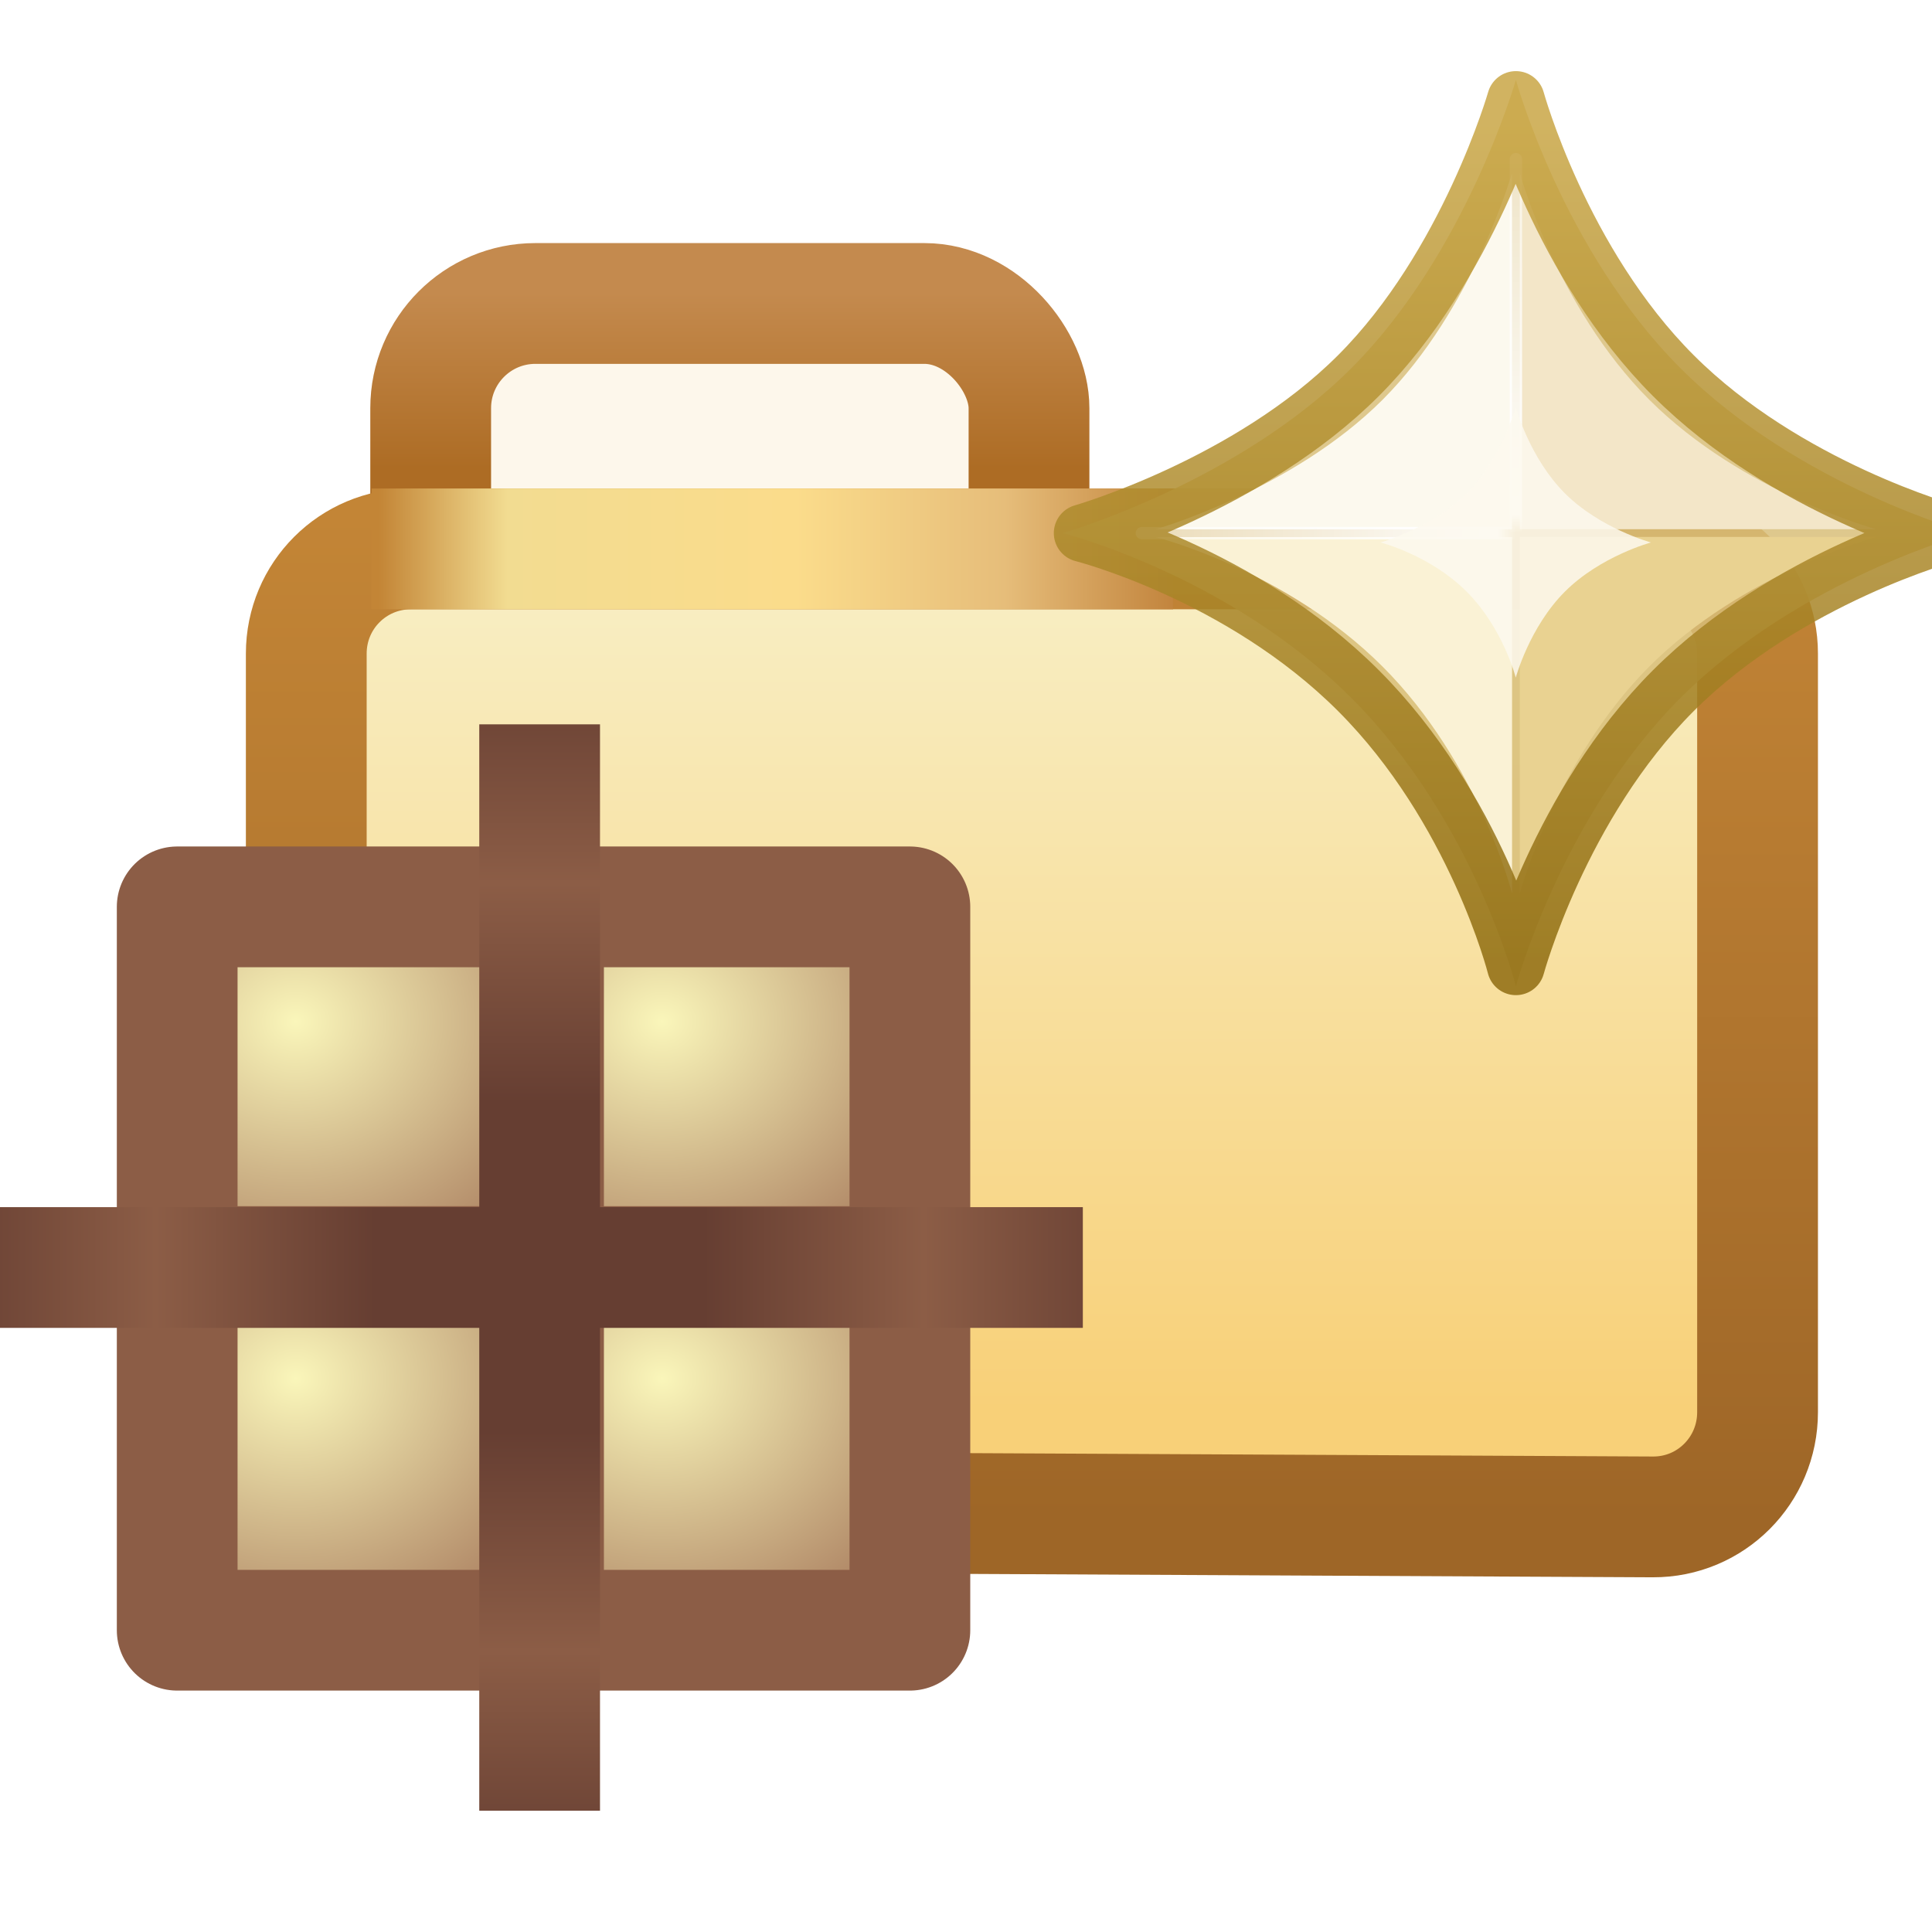 <?xml version="1.0" encoding="UTF-8" standalone="no"?>
<!-- Created with Inkscape (http://www.inkscape.org/) -->

<svg
   xmlns:dc="http://purl.org/dc/elements/1.1/"
   xmlns:cc="http://creativecommons.org/ns#"
   xmlns:rdf="http://www.w3.org/1999/02/22-rdf-syntax-ns#"
   xmlns:svg="http://www.w3.org/2000/svg"
   xmlns="http://www.w3.org/2000/svg"
   xmlns:xlink="http://www.w3.org/1999/xlink"
   xmlns:sodipodi="http://sodipodi.sourceforge.net/DTD/sodipodi-0.dtd"
   xmlns:inkscape="http://www.inkscape.org/namespaces/inkscape"
   width="16"
   height="16"
   id="svg2"
   version="1.1"
   inkscape:version="0.48.0 r9654"
   sodipodi:docname="newpackfolder_wiz.svg">
  <defs
     id="defs4">
    <linearGradient
       id="linearGradient7275">
      <stop
         style="stop-color:#663e32;stop-opacity:1"
         offset="0"
         id="stop7277" />
      <stop
         id="stop7279"
         offset="0.182"
         style="stop-color:#8c5d46;stop-opacity:1" />
      <stop
         id="stop7281"
         offset="0.364"
         style="stop-color:#663e32;stop-opacity:1" />
      <stop
         id="stop7283"
         offset="0.5"
         style="stop-color:#663e32;stop-opacity:1" />
      <stop
         id="stop7285"
         offset="0.636"
         style="stop-color:#663e32;stop-opacity:1" />
      <stop
         style="stop-color:#8c5d46;stop-opacity:1"
         offset="0.818"
         id="stop7287" />
      <stop
         style="stop-color:#663e32;stop-opacity:1"
         offset="1"
         id="stop7289" />
    </linearGradient>
    <linearGradient
       id="linearGradient3973"
       inkscape:collect="always">
      <stop
         id="stop3975"
         offset="0"
         style="stop-color:#f8d078;stop-opacity:1" />
      <stop
         id="stop3977"
         offset="1"
         style="stop-color:#f8f0c8;stop-opacity:1" />
    </linearGradient>
    <linearGradient
       id="linearGradient3967"
       inkscape:collect="always">
      <stop
         id="stop3969"
         offset="0"
         style="stop-color:#c48a4e;stop-opacity:1;" />
      <stop
         id="stop3971"
         offset="1"
         style="stop-color:#ad6c24;stop-opacity:1" />
    </linearGradient>
    <linearGradient
       id="linearGradient3955">
      <stop
         id="stop3957"
         offset="0"
         style="stop-color:#c38536;stop-opacity:1" />
      <stop
         style="stop-color:#f2dc91;stop-opacity:1"
         offset="0.154"
         id="stop3959" />
      <stop
         style="stop-color:#fbdc8b;stop-opacity:1"
         offset="0.5"
         id="stop3961" />
      <stop
         id="stop3963"
         offset="0.75"
         style="stop-color:#e6bd7a;stop-opacity:1" />
      <stop
         id="stop3965"
         offset="1"
         style="stop-color:#ba772f;stop-opacity:1" />
    </linearGradient>
    <linearGradient
       inkscape:collect="always"
       id="linearGradient3949">
      <stop
         style="stop-color:#9e6627;stop-opacity:1"
         offset="0"
         id="stop3951" />
      <stop
         style="stop-color:#c38536;stop-opacity:1"
         offset="1"
         id="stop3953" />
    </linearGradient>
    <linearGradient
       inkscape:collect="always"
       xlink:href="#linearGradient3967"
       id="linearGradient3939"
       gradientUnits="userSpaceOnUse"
       gradientTransform="translate(-61.367,1.445)"
       x1="531.093"
       y1="366.789"
       x2="531.093"
       y2="371.179" />
    <linearGradient
       inkscape:collect="always"
       xlink:href="#linearGradient3955"
       id="linearGradient3945"
       gradientUnits="userSpaceOnUse"
       x1="523.008"
       y1="373.229"
       x2="543.914"
       y2="373.229"
       gradientTransform="translate(-60.559,1.419)" />
    <linearGradient
       inkscape:collect="always"
       xlink:href="#linearGradient3973"
       id="linearGradient4933"
       gradientUnits="userSpaceOnUse"
       gradientTransform="translate(-60.559,0)"
       x1="538.006"
       y1="396.223"
       x2="538.006"
       y2="374.212" />
    <linearGradient
       inkscape:collect="always"
       xlink:href="#linearGradient3949"
       id="linearGradient4935"
       gradientUnits="userSpaceOnUse"
       gradientTransform="translate(-60.559,0)"
       x1="548.459"
       y1="398.988"
       x2="548.459"
       y2="373.771" />
    <linearGradient
       id="linearGradient11146-8-7-5-7-5">
      <stop
         id="stop11150-7-8-3-8-7"
         offset="0"
         style="stop-color:#faf6ba;stop-opacity:1" />
      <stop
         style="stop-color:#a97d5e;stop-opacity:1"
         offset="1"
         id="stop11152-8-8-6-3-2" />
    </linearGradient>
    <linearGradient
       id="linearGradient11146-7-5-30-1">
      <stop
         id="stop11150-9-6-9-5"
         offset="0"
         style="stop-color:#faf6ba;stop-opacity:1" />
      <stop
         style="stop-color:#a97d5e;stop-opacity:1"
         offset="1"
         id="stop11152-6-7-6-3" />
    </linearGradient>
    <linearGradient
       id="linearGradient11146-8-3-2-6">
      <stop
         id="stop11150-7-5-9-3"
         offset="0"
         style="stop-color:#faf6ba;stop-opacity:1" />
      <stop
         style="stop-color:#a97d5e;stop-opacity:1"
         offset="1"
         id="stop11152-8-4-35-5" />
    </linearGradient>
    <linearGradient
       id="linearGradient11146-4-4-4">
      <stop
         id="stop11150-4-72-3"
         offset="0"
         style="stop-color:#faf6ba;stop-opacity:1" />
      <stop
         style="stop-color:#a97d5e;stop-opacity:1"
         offset="1"
         id="stop11152-9-0-7" />
    </linearGradient>
    <linearGradient
       id="linearGradient7275-7">
      <stop
         style="stop-color:#663e32;stop-opacity:1"
         offset="0"
         id="stop7277-4" />
      <stop
         id="stop7279-1"
         offset="0.182"
         style="stop-color:#8c5d46;stop-opacity:1" />
      <stop
         id="stop7281-8"
         offset="0.364"
         style="stop-color:#663e32;stop-opacity:1" />
      <stop
         id="stop7283-1"
         offset="0.5"
         style="stop-color:#663e32;stop-opacity:1" />
      <stop
         id="stop7285-6"
         offset="0.636"
         style="stop-color:#663e32;stop-opacity:1" />
      <stop
         style="stop-color:#8c5d46;stop-opacity:1"
         offset="0.818"
         id="stop7287-7" />
      <stop
         style="stop-color:#663e32;stop-opacity:1"
         offset="1"
         id="stop7289-7" />
    </linearGradient>
    <filter
       id="filter7474-3-2-7-2"
       inkscape:collect="always"
       color-interpolation-filters="sRGB">
      <feGaussianBlur
         id="feGaussianBlur7476-5-5-6-7"
         stdDeviation="0.115"
         inkscape:collect="always" />
    </filter>
    <filter
       id="filter7486-6-6-5-4"
       inkscape:collect="always"
       color-interpolation-filters="sRGB">
      <feGaussianBlur
         id="feGaussianBlur7488-95-0-1-6"
         stdDeviation="0.115"
         inkscape:collect="always" />
    </filter>
    <filter
       id="filter7478-9-8-2-2"
       inkscape:collect="always"
       color-interpolation-filters="sRGB">
      <feGaussianBlur
         id="feGaussianBlur7480-8-8-9-5"
         stdDeviation="0.115"
         inkscape:collect="always" />
    </filter>
    <filter
       id="filter7482-8-1-5-3"
       inkscape:collect="always"
       color-interpolation-filters="sRGB">
      <feGaussianBlur
         id="feGaussianBlur7484-3-5-6-6"
         stdDeviation="0.115"
         inkscape:collect="always" />
    </filter>
    <linearGradient
       id="linearGradient7540-2-3-8-8">
      <stop
         style="stop-color:#ffffff;stop-opacity:0.502"
         offset="0"
         id="stop7542-8-7-5-3" />
      <stop
         id="stop7544-8-2-0-4"
         offset="0.476"
         style="stop-color:#ffffff;stop-opacity:1" />
      <stop
         id="stop7546-1-7-9-2"
         offset="0.5"
         style="stop-color:#ffffff;stop-opacity:0" />
      <stop
         style="stop-color:#ffffff;stop-opacity:0;"
         offset="1"
         id="stop7548-98-9-2-6" />
    </linearGradient>
    <linearGradient
       id="linearGradient7540-6-33-6-3-9">
      <stop
         style="stop-color:#ffffff;stop-opacity:0.502"
         offset="0"
         id="stop7542-4-4-3-3-3" />
      <stop
         id="stop7544-5-3-8-5-2"
         offset="0.476"
         style="stop-color:#ffffff;stop-opacity:1" />
      <stop
         id="stop7546-2-9-1-2-9"
         offset="0.5"
         style="stop-color:#ffffff;stop-opacity:0" />
      <stop
         style="stop-color:#ffffff;stop-opacity:0;"
         offset="1"
         id="stop7548-9-2-0-9-5" />
    </linearGradient>
    <linearGradient
       id="linearGradient7272-66-4-5-5-5-3"
       inkscape:collect="always">
      <stop
         id="stop7274-6-0-1-7-4-3"
         offset="0"
         style="stop-color:#8f6c10;stop-opacity:1" />
      <stop
         id="stop7276-66-6-3-9-1-4"
         offset="1"
         style="stop-color:#c9a645;stop-opacity:1" />
    </linearGradient>
    <linearGradient
       inkscape:collect="always"
       xlink:href="#linearGradient7540-2-3-8-8"
       id="linearGradient13972"
       gradientUnits="userSpaceOnUse"
       x1="-22.454"
       y1="1030.341"
       x2="-10.16"
       y2="1030.341" />
    <linearGradient
       inkscape:collect="always"
       xlink:href="#linearGradient7540-6-33-6-3-9"
       id="linearGradient13974"
       gradientUnits="userSpaceOnUse"
       gradientTransform="matrix(0,1,-1,0,1014.034,1046.648)"
       x1="-22.454"
       y1="1030.341"
       x2="-10.16"
       y2="1030.341" />
    <linearGradient
       inkscape:collect="always"
       xlink:href="#linearGradient7272-66-4-5-5-5-3"
       id="linearGradient13976"
       gradientUnits="userSpaceOnUse"
       gradientTransform="matrix(0.956,0,0,0.956,-0.72,45.488)"
       x1="-15.946"
       y1="1037.466"
       x2="-15.946"
       y2="1023.257" />
    <filter
       color-interpolation-filters="sRGB"
       height="1.48"
       y="-0.24"
       width="1.48"
       x="-0.24"
       id="filter8410-6-5"
       inkscape:collect="always">
      <feGaussianBlur
         id="feGaussianBlur8412-5-3"
         stdDeviation="1.465"
         inkscape:collect="always" />
    </filter>
    <mask
       maskUnits="userSpaceOnUse"
       id="mask14102">
      <g
         style="fill:#ffffff;stroke:#ffffff;display:inline"
         transform="matrix(1.184,0,0,1.184,-72.087,-81.713)"
         id="g14104">
        <rect
           style="fill:#ffffff;fill-opacity:1;stroke:#ffffff;stroke-width:3.028;stroke-linecap:round;stroke-linejoin:round;stroke-miterlimit:4;stroke-opacity:1;stroke-dasharray:none;stroke-dashoffset:0;display:inline"
           id="rect14106"
           width="15"
           height="16.625"
           x="463.743"
           y="368.495"
           rx="2.625"
           ry="2.625" />
        <path
           style="fill:#ffffff;fill-opacity:1;stroke:#ffffff;stroke-width:3.028;stroke-linecap:round;stroke-linejoin:round;stroke-miterlimit:4;stroke-opacity:1;stroke-dasharray:none;stroke-dashoffset:0"
           d="m 463.249,374.648 31.134,0 c 1.454,0 2.625,1.171 2.625,2.625 l 0,19.018 c 0,1.454 -1.171,2.632 -2.625,2.625 l -31.134,-0.154 c -1.454,-0.007 -2.625,-1.171 -2.625,-2.625 l 0,-18.864 c 0,-1.454 1.171,-2.625 2.625,-2.625 z"
           id="path14108"
           inkscape:connector-curvature="0"
           sodipodi:nodetypes="sssssssss" />
        <path
           style="fill:#ffffff;stroke:#ffffff;stroke-width:3.028;stroke-linecap:butt;stroke-linejoin:miter;stroke-miterlimit:4;stroke-opacity:1;stroke-dasharray:none"
           d="m 462.262,374.648 20.094,0"
           id="path14110"
           inkscape:connector-curvature="0" />
      </g>
    </mask>
    <radialGradient
       inkscape:collect="always"
       xlink:href="#linearGradient11146-4-4-4"
       id="radialGradient14880"
       gradientUnits="userSpaceOnUse"
       gradientTransform="matrix(1.566,-2.9706834e-6,2.6069523e-6,1.374,-239.208,-165.521)"
       cx="387.597"
       cy="442.578"
       fx="387.597"
       fy="442.578"
       r="6.188" />
    <radialGradient
       inkscape:collect="always"
       xlink:href="#linearGradient11146-8-3-2-6"
       id="radialGradient14882"
       gradientUnits="userSpaceOnUse"
       gradientTransform="matrix(1.566,-2.9706834e-6,2.6069523e-6,1.374,-228.333,-165.521)"
       cx="387.597"
       cy="442.578"
       fx="387.597"
       fy="442.578"
       r="6.188" />
    <radialGradient
       inkscape:collect="always"
       xlink:href="#linearGradient11146-7-5-30-1"
       id="radialGradient14884"
       gradientUnits="userSpaceOnUse"
       gradientTransform="matrix(1.566,-2.9706834e-6,2.6069523e-6,1.374,-239.208,-154.923)"
       cx="387.597"
       cy="442.578"
       fx="387.597"
       fy="442.578"
       r="6.188" />
    <radialGradient
       inkscape:collect="always"
       xlink:href="#linearGradient11146-8-7-5-7-5"
       id="radialGradient14886"
       gradientUnits="userSpaceOnUse"
       gradientTransform="matrix(1.566,-2.9706834e-6,2.6069523e-6,1.374,-228.333,-154.923)"
       cx="387.597"
       cy="442.578"
       fx="387.597"
       fy="442.578"
       r="6.188" />
    <linearGradient
       inkscape:collect="always"
       xlink:href="#linearGradient7275"
       id="linearGradient14888"
       gradientUnits="userSpaceOnUse"
       x1="357.093"
       y1="449.881"
       x2="392.925"
       y2="449.881" />
    <linearGradient
       inkscape:collect="always"
       xlink:href="#linearGradient7275-7"
       id="linearGradient14890"
       gradientUnits="userSpaceOnUse"
       gradientTransform="matrix(0,1,-1,0,824.891,74.872)"
       x1="357.093"
       y1="449.881"
       x2="392.925"
       y2="449.881" />
  </defs>
  <sodipodi:namedview
     id="base"
     pagecolor="#ffffff"
     bordercolor="#666666"
     borderopacity="1.0"
     inkscape:pageopacity="0.0"
     inkscape:pageshadow="2"
     inkscape:zoom="15.40167"
     inkscape:cx="0.59839882"
     inkscape:cy="9.9006663"
     inkscape:document-units="px"
     inkscape:current-layer="g13862"
     showgrid="true"
     inkscape:window-width="472"
     inkscape:window-height="455"
     inkscape:window-x="125"
     inkscape:window-y="125"
     inkscape:window-maximized="0"
     inkscape:snap-global="false">
    <inkscape:grid
       type="xygrid"
       id="grid3947" />
  </sodipodi:namedview>
  <g
     inkscape:label="Layer 1"
     inkscape:groupmode="layer"
     id="layer1"
     style="display:inline"
     transform="translate(0,-1036.362)">
    <g
       transform="matrix(0.279,0,0,0.279,-129.512,939.946)"
       style="display:inline"
       id="g13862">
      <g
         transform="matrix(1.184,0,0,1.184,-72.087,-81.713)"
         id="g13813">
        <rect
           style="fill:#fdf7eb;fill-opacity:1;stroke:url(#linearGradient3939);stroke-width:3.028;stroke-linecap:round;stroke-linejoin:round;stroke-miterlimit:4;stroke-opacity:1;stroke-dasharray:none;stroke-dashoffset:0;display:inline"
           id="rect13693-3"
           width="15"
           height="16.625"
           x="463.743"
           y="368.495"
           rx="2.625"
           ry="2.625" />
        <path
           style="fill:url(#linearGradient4933);fill-opacity:1;stroke:url(#linearGradient4935);stroke-width:3.028;stroke-linecap:round;stroke-linejoin:round;stroke-miterlimit:4;stroke-opacity:1;stroke-dasharray:none;stroke-dashoffset:0"
           d="m 463.249,374.648 31.134,0 c 1.454,0 2.625,1.171 2.625,2.625 l 0,19.018 c 0,1.454 -1.171,2.632 -2.625,2.625 l -31.134,-0.154 c -1.454,-0.007 -2.625,-1.171 -2.625,-2.625 l 0,-18.864 c 0,-1.454 1.171,-2.625 2.625,-2.625 z"
           id="rect13693"
           inkscape:connector-curvature="0"
           sodipodi:nodetypes="sssssssss" />
        <path
           style="fill:none;stroke:url(#linearGradient3945);stroke-width:3.028;stroke-linecap:butt;stroke-linejoin:miter;stroke-miterlimit:4;stroke-opacity:1;stroke-dasharray:none"
           d="m 462.262,374.648 20.094,0"
           id="path13797"
           inkscape:connector-curvature="0" />
      </g>
      <g
         id="g14097"
         mask="url(#mask14102)"
         style="opacity:0.5">
        <g
           transform="matrix(3.584,0,0,3.584,461.053,-3375.58)"
           style="display:inline"
           mask="none"
           id="g8461">
          <g
             style="fill:#ffffff;stroke:#ffffff;display:inline"
             transform="matrix(0.512,0,0,0.512,21.788,514.893)"
             id="g7590-1-0">
            <path
               style="opacity:0.85;fill:#ffffff;stroke:#ffffff;stroke-width:5.855;stroke-linecap:round;stroke-linejoin:round;stroke-miterlimit:4;stroke-opacity:1;stroke-dasharray:none;display:inline;filter:url(#filter8410-6-5)"
               d="m -16.307,1023.014 c 0,0 0.755,2.755 2.663,4.663 1.909,1.909 4.663,2.663 4.663,2.663 0,0 -2.739,0.739 -4.663,2.663 -1.924,1.924 -2.663,4.663 -2.663,4.663 0,0 -0.677,-2.677 -2.663,-4.663 -1.987,-1.987 -4.663,-2.663 -4.663,-2.663 0,0 2.802,-0.802 4.663,-2.663 1.862,-1.862 2.663,-4.663 2.663,-4.663 z"
               id="rect6501-1-6-8"
               inkscape:connector-curvature="0"
               sodipodi:nodetypes="czczczczc" />
          </g>
        </g>
      </g>
      <g
         transform="matrix(1.184,0,0,1.184,-72.087,-81.713)"
         style="display:inline"
         id="g6258"
         mask="none" />
      <g
         transform="matrix(3.584,0,0,3.584,535.647,-3346.843)"
         style="display:inline"
         id="layer1-9"
         inkscape:label="Layer 1">
        <g
           id="g11331-3"
           style="display:inline"
           transform="matrix(0.279,0,0,0.279,-64.529,915.346)" />
        <g
           id="g11260-4"
           transform="matrix(0.279,0,0,0.279,-120.093,915.232)"
           style="display:inline">
          <rect
             style="fill:url(#radialGradient14880);fill-opacity:1;stroke:#8c5d46;stroke-width:3.584;stroke-linecap:round;stroke-linejoin:round;stroke-miterlimit:4;stroke-opacity:1;stroke-dasharray:none;stroke-dashoffset:0;display:inline"
             id="rect10961-8"
             width="10.875"
             height="10.875"
             x="364.25"
             y="439.175" />
          <rect
             style="fill:url(#radialGradient14882);fill-opacity:1;stroke:#8c5d46;stroke-width:3.584;stroke-linecap:round;stroke-linejoin:round;stroke-miterlimit:4;stroke-opacity:1;stroke-dasharray:none;stroke-dashoffset:0;display:inline"
             id="rect10961-9-0"
             width="10.875"
             height="10.875"
             x="375.125"
             y="439.175" />
          <path
             sodipodi:nodetypes="ccccc"
             inkscape:connector-curvature="0"
             id="rect10961-3-9"
             d="m 364.25,449.852 10.875,0 0,10.796 -10.875,0 z"
             style="fill:url(#radialGradient14884);fill-opacity:1;stroke:#8c5d46;stroke-width:3.584;stroke-linecap:round;stroke-linejoin:round;stroke-miterlimit:4;stroke-opacity:1;stroke-dashoffset:0;display:inline" />
          <path
             sodipodi:nodetypes="ccccc"
             inkscape:connector-curvature="0"
             id="rect10961-9-6-4"
             d="m 375.125,449.852 10.875,0 0,10.796 -10.875,0 z"
             style="fill:url(#radialGradient14886);fill-opacity:1;stroke:#8c5d46;stroke-width:3.584;stroke-linecap:round;stroke-linejoin:round;stroke-miterlimit:4;stroke-opacity:1;stroke-dashoffset:0;display:inline" />
          <path
             sodipodi:nodetypes="cc"
             inkscape:connector-curvature="0"
             id="path11108-6"
             d="m 358.885,449.881 32.249,0"
             style="fill:#713e1e;fill-opacity:1;stroke:url(#linearGradient14888);stroke-width:3.584;stroke-linecap:butt;stroke-linejoin:miter;stroke-miterlimit:4;stroke-opacity:1;stroke-dasharray:none" />
          <path
             sodipodi:nodetypes="cc"
             inkscape:connector-curvature="0"
             id="path11108-6-5"
             d="m 375.009,433.757 0,32.249"
             style="fill:#713e1e;fill-opacity:1;stroke:url(#linearGradient14890);stroke-width:3.584;stroke-linecap:butt;stroke-linejoin:miter;stroke-miterlimit:4;stroke-opacity:1;stroke-dasharray:none;display:inline" />
        </g>
      </g>
      <g
         id="g13899"
         transform="translate(19.546,-3.025)">
        <g
           style="display:inline"
           transform="matrix(1.836,0,0,1.836,519.591,-1527.279)"
           id="g7590-1">
          <path
             style="opacity:0.85;fill:#d8be79;fill-opacity:1;stroke:none;display:inline"
             d="m -16.307,1023.014 c 0,0 0.755,2.755 2.663,4.663 1.909,1.909 4.663,2.663 4.663,2.663 0,0 -2.739,0.739 -4.663,2.663 -1.924,1.924 -2.663,4.663 -2.663,4.663 0,0 -0.677,-2.677 -2.663,-4.663 -1.987,-1.987 -4.663,-2.663 -4.663,-2.663 0,0 2.802,-0.802 4.663,-2.663 1.862,-1.862 2.663,-4.663 2.663,-4.663 z"
             id="rect6501-7"
             inkscape:connector-curvature="0"
             sodipodi:nodetypes="czczczczc" />
          <path
             style="fill:#fcf9ee;fill-opacity:1;stroke:none;filter:url(#filter7474-3-2-7-2)"
             d="m -16.369,1024.515 c 0,0 -0.626,2.202 -2.094,3.67 -1.467,1.467 -3.67,2.094 -3.67,2.094 l 5.763,0 0,-5.763 z"
             id="rect7280-61"
             inkscape:connector-curvature="0" />
          <path
             style="fill:#f3e6c8;fill-opacity:1;stroke:none;display:inline;filter:url(#filter7486-6-6-5-4)"
             d="m -16.244,1024.515 0,5.763 5.763,0 c 0,0 -2.166,-0.589 -3.67,-2.094 -1.504,-1.504 -2.094,-3.67 -2.094,-3.67 z"
             id="rect7280-8-7"
             inkscape:connector-curvature="0" />
          <path
             style="fill:#faf2d5;fill-opacity:1;stroke:none;display:inline;filter:url(#filter7478-9-8-2-2)"
             d="m -22.133,1030.404 c 0,0 2.104,0.528 3.67,2.094 1.566,1.566 2.094,3.67 2.094,3.67 l 0,-5.763 -5.763,0 z"
             id="rect7280-5-3"
             inkscape:connector-curvature="0" />
          <path
             style="fill:#e9d291;fill-opacity:1;stroke:none;display:inline;filter:url(#filter7482-8-1-5-3)"
             d="m -16.244,1030.404 0,5.763 c 0,0 0.577,-2.153 2.094,-3.67 1.517,-1.517 3.67,-2.094 3.67,-2.094 l -5.763,0 z"
             id="rect7280-6-0"
             inkscape:connector-curvature="0" />
          <path
             style="fill:none;stroke:url(#linearGradient13972);stroke-width:0.2;stroke-linecap:round;stroke-linejoin:miter;stroke-miterlimit:4;stroke-opacity:1;stroke-dasharray:none"
             d="m -22.354,1030.341 12.094,0"
             id="path7490-0"
             inkscape:connector-curvature="0" />
          <path
             style="fill:none;stroke:url(#linearGradient13974);stroke-width:0.2;stroke-linecap:round;stroke-linejoin:miter;stroke-miterlimit:4;stroke-opacity:1;stroke-dasharray:none;display:inline"
             d="m -16.307,1024.294 0,12.094"
             id="path7490-1-2"
             inkscape:connector-curvature="0" />
          <path
             style="opacity:0.85;fill:none;stroke:url(#linearGradient13976);stroke-width:0.933;stroke-linecap:round;stroke-linejoin:round;stroke-miterlimit:4;stroke-opacity:1;stroke-dasharray:none;display:inline"
             d="m -16.307,1023.338 c 0,0 0.721,2.633 2.546,4.457 1.824,1.824 4.458,2.546 4.458,2.546 0,0 -2.618,0.707 -4.458,2.546 -1.839,1.839 -2.546,4.457 -2.546,4.457 0,0 -0.647,-2.558 -2.546,-4.457 -1.899,-1.899 -4.458,-2.546 -4.458,-2.546 0,0 2.678,-0.766 4.458,-2.546 1.78,-1.78 2.546,-4.457 2.546,-4.457 z"
             id="rect6501-1-6"
             inkscape:connector-curvature="0"
             sodipodi:nodetypes="czczczczc" />
        </g>
        <path
           style="opacity:0.85;fill:#fcf9ee;fill-opacity:1;stroke:none;display:inline"
           d="m 489.647,360.692 c 0,0 0.413,1.509 1.459,2.554 1.045,1.045 2.554,1.458 2.554,1.458 0,0 -1.5,0.405 -2.554,1.459 -1.054,1.054 -1.459,2.554 -1.459,2.554 0,0 -0.371,-1.465 -1.459,-2.554 -1.088,-1.088 -2.554,-1.459 -2.554,-1.459 0,0 1.534,-0.439 2.554,-1.458 1.02,-1.02 1.459,-2.554 1.459,-2.554 z"
           id="rect6501-1-6-1"
           inkscape:connector-curvature="0"
           sodipodi:nodetypes="czczczczc" />
      </g>
    </g>
  </g>
</svg>
